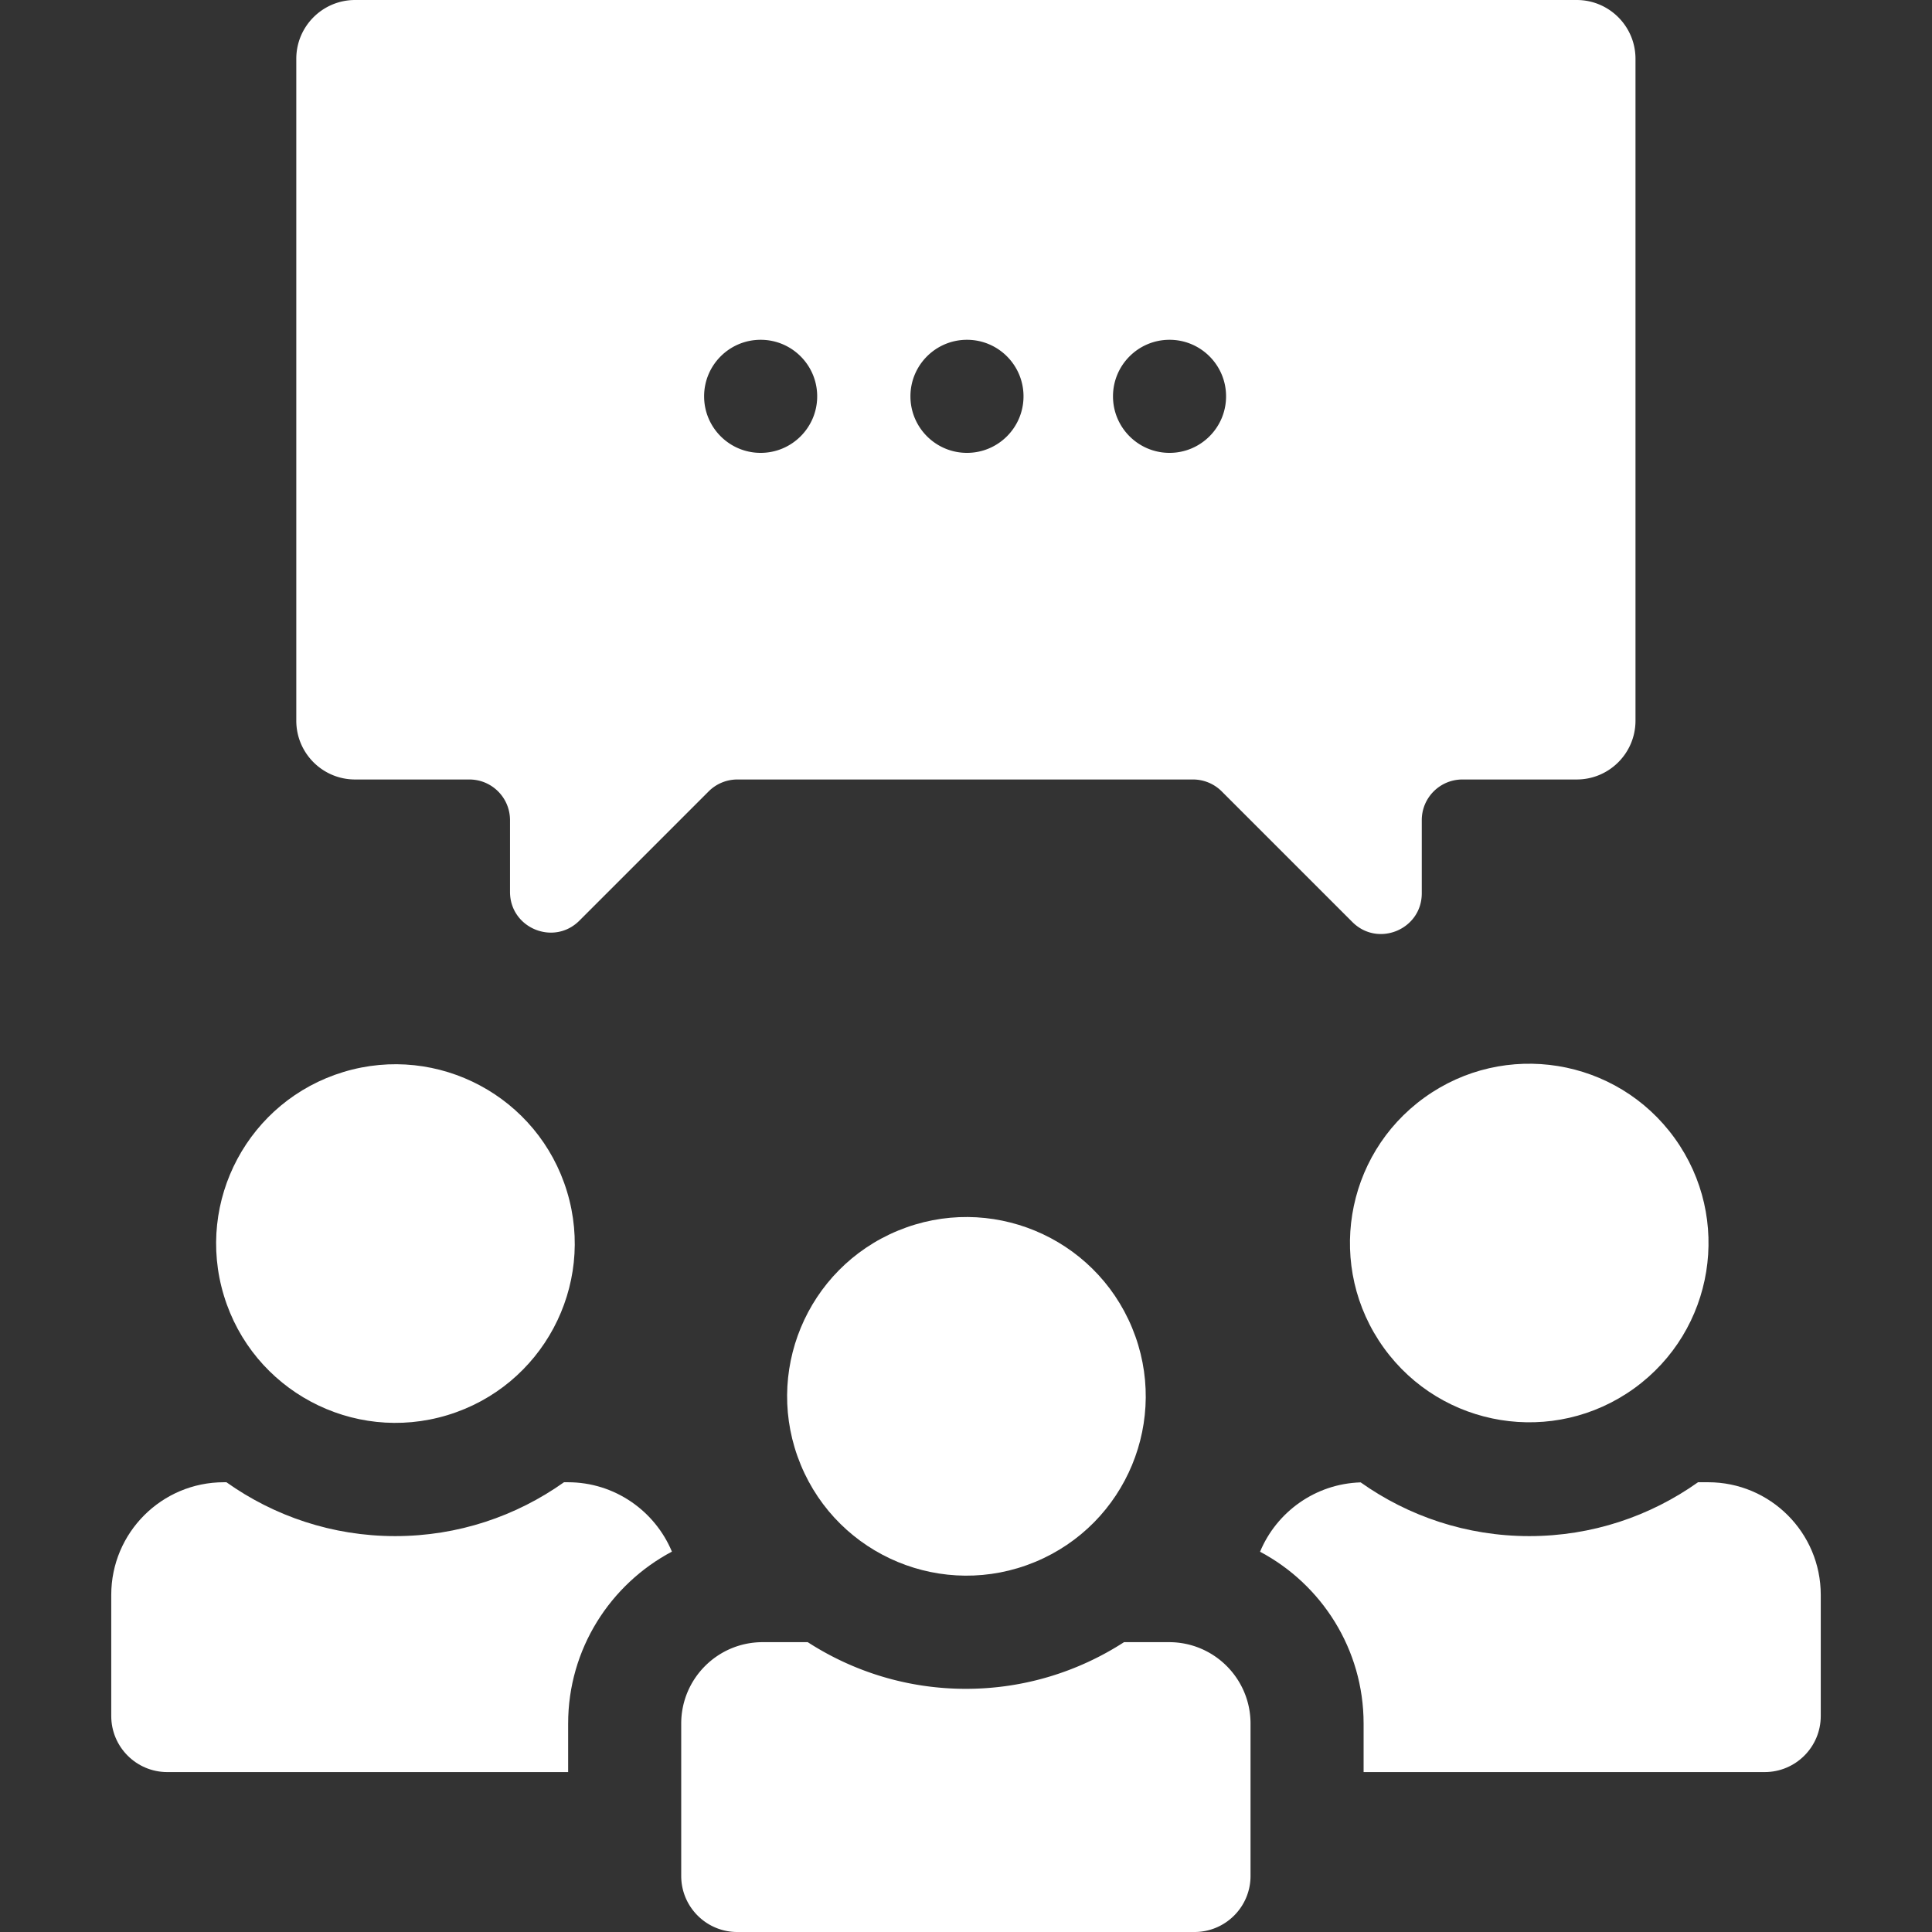<svg xmlns="http://www.w3.org/2000/svg" version="1.1" xmlns:xlink="http://www.w3.org/1999/xlink" xmlns:svgjs="http://svgjs.com/svgjs" width="512" height="512" x="0" y="0" viewBox="0 0 512.574 512.574" style="enable-background:new 0 0 512 512" xml:space="preserve" class=""><rect x="0" y="0" width="512.574" height="512.574" fill="#333333" stroke="none"/><g><circle cx="256.254" cy="370.495" r="47.564" transform="rotate(-22.48 256.238 370.105)" fill="#ffffff" data-original="#000000" class=""></circle><path d="M310.172 435.678h-11.96c-12.106 7.819-26.505 12.38-41.957 12.38s-29.852-4.56-41.958-12.38h-11.964c-11.93 0-21.602 9.671-21.602 21.602v40.417c0 8.217 6.661 14.878 14.878 14.878h121.288c8.217 0 14.878-6.661 14.878-14.878v-40.416c-.001-11.931-9.673-21.603-21.603-21.603zM94.207 206.804h30.317c5.956 0 10.785 4.829 10.785 10.785v19.036c0 9.609 11.617 14.421 18.411 7.626l34.289-34.289a10.784 10.784 0 0 1 7.626-3.159h120.873c2.86 0 5.604 1.136 7.626 3.159l34.662 34.662c6.794 6.794 18.411 1.982 18.411-7.626v-19.41c0-5.956 4.829-10.785 10.785-10.785h30.317c8.615 0 15.599-6.984 15.599-15.599V15.599C433.91 6.984 426.926 0 418.311 0H94.207c-8.615 0-15.599 6.984-15.599 15.599v175.606c0 8.615 6.984 15.599 15.599 15.599zM310.286 90.149c8.284 0 15 6.716 15 15s-6.716 15-15 15-15-6.716-15-15c0-8.285 6.716-15 15-15zm-53.74 0c8.284 0 15 6.716 15 15s-6.716 15-15 15-15-6.716-15-15c0-8.285 6.716-15 15-15zm-54.74 0c8.284 0 15 6.716 15 15s-6.716 15-15 15-15-6.716-15-15c0-8.285 6.716-15 15-15z" fill="#ffffff" data-original="#000000" class=""></path><circle cx="405.721" cy="329.978" r="47.563" transform="rotate(-35.8 405.414 329.884)" fill="#ffffff" data-original="#000000" class=""></circle><path d="M453.177 393.25h-2.676c-12.66 8.987-28.107 14.292-44.78 14.292-16.651 0-32.08-5.292-44.731-14.257-12.031.364-22.299 7.855-26.69 18.401 16.326 8.675 27.474 25.854 27.474 45.595v12.865h106.408c8.217 0 14.878-6.661 14.878-14.878v-32.135c0-16.504-13.379-29.883-29.883-29.883z" fill="#ffffff" data-original="#000000" class=""></path><circle cx="104.853" cy="329.978" r="47.564" transform="rotate(-16.86 104.707 329.746)" fill="#ffffff" data-original="#000000" class=""></circle><path d="M150.674 393.25h-1.041c-12.66 8.987-28.108 14.292-44.78 14.292-16.673 0-32.12-5.305-44.78-14.292h-.676c-16.504 0-29.883 13.379-29.883 29.883v32.135c0 8.217 6.661 14.878 14.878 14.878h106.339v-12.865c0-19.764 11.174-36.959 27.531-45.624-4.508-10.798-15.175-18.407-27.588-18.407z" fill="#ffffff" data-original="#000000" class=""></path></g></svg>